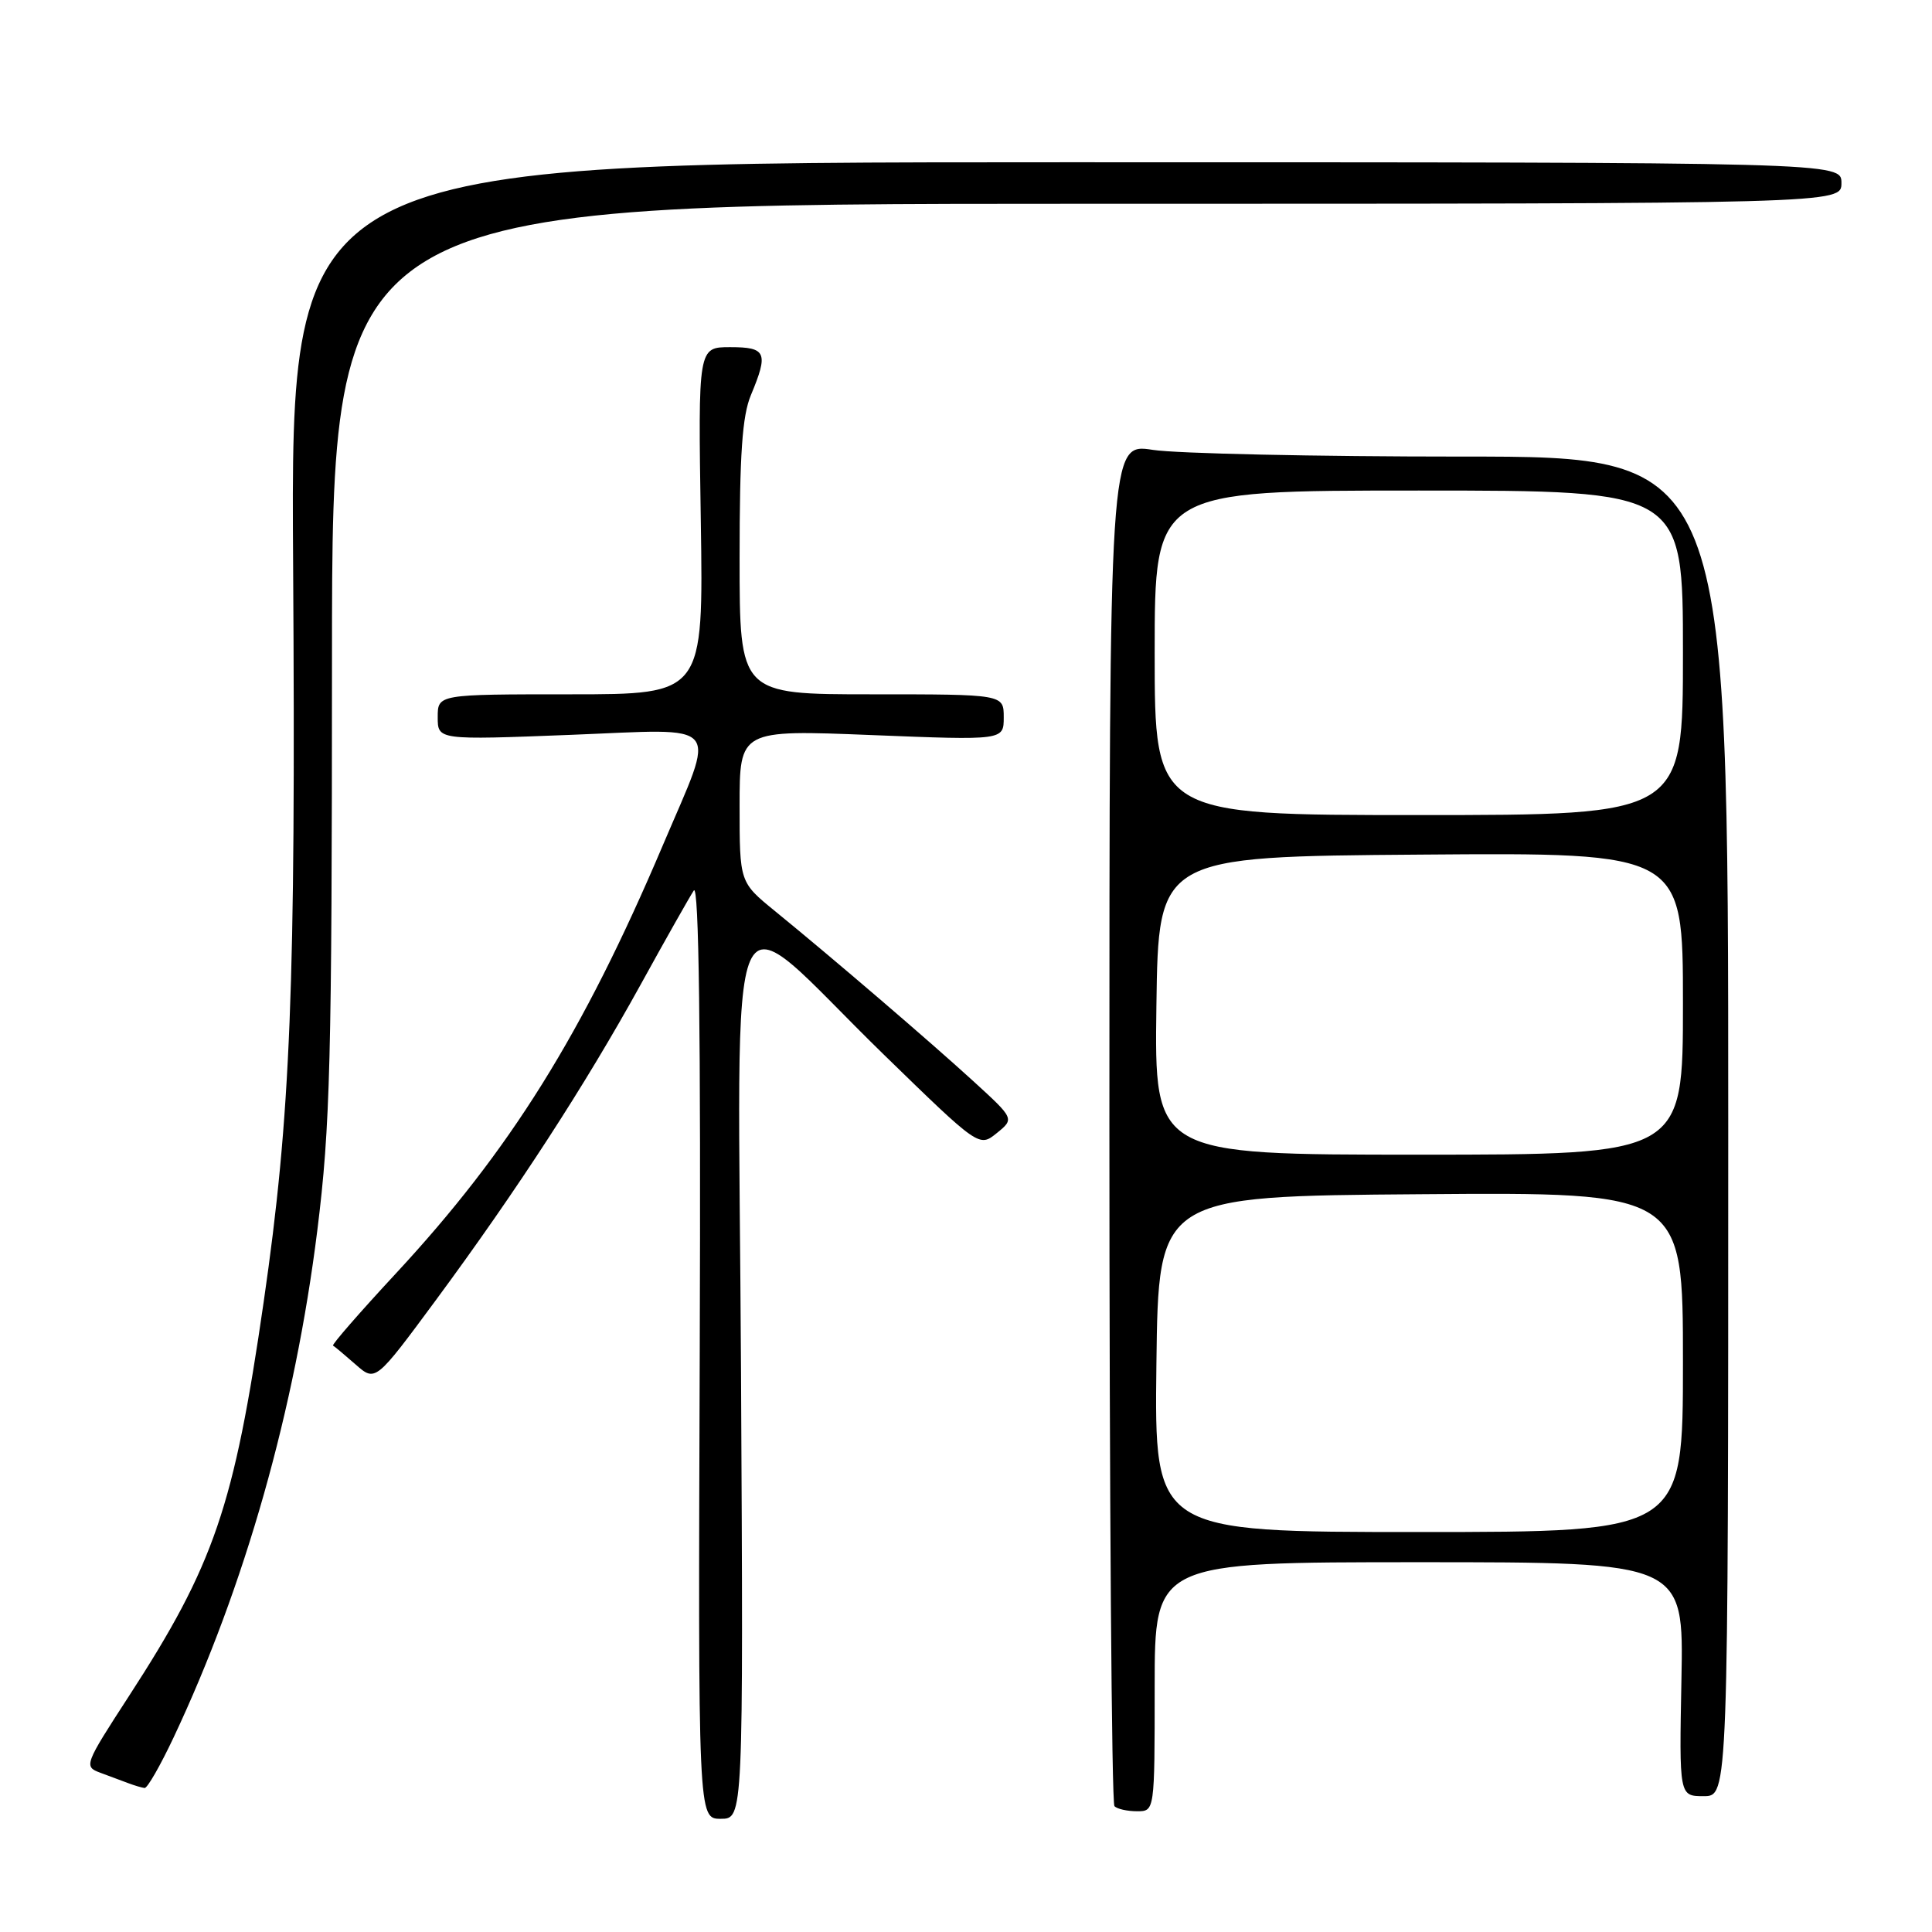 <?xml version="1.0" encoding="UTF-8" standalone="no"?>
<!DOCTYPE svg PUBLIC "-//W3C//DTD SVG 1.1//EN" "http://www.w3.org/Graphics/SVG/1.1/DTD/svg11.dtd" >
<svg xmlns="http://www.w3.org/2000/svg" xmlns:xlink="http://www.w3.org/1999/xlink" version="1.1" viewBox="0 0 256 256">
 <g >
 <path fill="currentColor"
d=" M 98.19 181.89 C 97.83 113.53 95.51 118.71 117.12 139.75 C 129.74 152.03 129.74 152.03 132.08 150.14 C 134.42 148.24 134.42 148.24 128.96 143.25 C 123.17 137.96 110.40 127.01 102.66 120.70 C 98.00 116.90 98.00 116.90 98.00 106.80 C 98.00 96.70 98.00 96.70 115.50 97.40 C 133.00 98.10 133.00 98.10 133.00 95.05 C 133.00 92.00 133.00 92.00 115.50 92.00 C 98.00 92.00 98.00 92.00 98.00 73.97 C 98.00 60.20 98.35 55.09 99.50 52.35 C 101.85 46.72 101.54 46.00 96.75 46.00 C 92.50 46.00 92.50 46.00 92.86 69.00 C 93.21 92.00 93.21 92.00 75.61 92.00 C 58.00 92.00 58.00 92.00 58.00 95.03 C 58.00 98.06 58.00 98.06 75.65 97.37 C 96.08 96.57 94.96 95.22 87.83 112.00 C 77.22 137.01 67.60 152.43 52.41 168.79 C 47.66 173.91 43.93 178.19 44.13 178.30 C 44.34 178.41 45.68 179.54 47.13 180.81 C 49.75 183.11 49.75 183.11 57.78 172.24 C 68.54 157.66 77.54 143.79 84.87 130.50 C 88.20 124.45 91.38 118.83 91.93 118.00 C 92.61 116.99 92.87 136.75 92.72 178.75 C 92.50 241.00 92.50 241.00 95.50 241.00 C 98.50 241.00 98.50 241.00 98.19 181.89 Z  M 153.00 223.50 C 153.00 207.00 153.00 207.00 188.05 207.00 C 223.10 207.00 223.10 207.00 222.80 222.50 C 222.50 238.00 222.50 238.00 225.75 238.00 C 229.00 238.00 229.00 238.00 229.00 149.25 C 229.00 60.49 229.00 60.49 193.75 60.50 C 174.36 60.50 155.91 60.10 152.75 59.61 C 147.00 58.72 147.00 58.72 147.00 148.69 C 147.00 198.18 147.30 238.97 147.67 239.33 C 148.03 239.70 149.38 240.00 150.67 240.00 C 153.00 240.00 153.00 240.00 153.00 223.50 Z  M 22.99 230.25 C 32.45 210.20 39.09 186.76 42.05 163.00 C 43.76 149.24 43.98 140.74 43.99 87.25 C 44.00 27.00 44.00 27.00 144.00 27.00 C 244.00 27.00 244.00 27.00 244.00 24.25 C 244.00 21.50 244.00 21.50 141.25 21.50 C 38.50 21.50 38.50 21.50 38.84 74.84 C 39.20 130.79 38.52 147.80 34.94 172.50 C 31.02 199.63 28.37 207.37 17.06 224.78 C 11.20 233.81 11.09 234.08 13.27 234.89 C 14.49 235.34 16.18 235.97 17.00 236.28 C 17.82 236.59 18.80 236.88 19.16 236.92 C 19.52 236.96 21.24 233.96 22.99 230.25 Z  M 153.23 180.75 C 153.50 158.50 153.50 158.50 188.25 158.24 C 223.00 157.97 223.00 157.97 223.00 180.49 C 223.00 203.00 223.00 203.00 187.98 203.00 C 152.96 203.00 152.96 203.00 153.23 180.75 Z  M 153.23 133.25 C 153.50 113.50 153.50 113.50 188.25 113.24 C 223.00 112.97 223.00 112.97 223.00 132.99 C 223.00 153.00 223.00 153.00 187.98 153.00 C 152.96 153.00 152.96 153.00 153.23 133.25 Z  M 153.00 86.50 C 153.00 65.00 153.00 65.00 188.00 65.00 C 223.00 65.00 223.00 65.00 223.00 86.50 C 223.00 108.00 223.00 108.00 188.00 108.00 C 153.00 108.00 153.00 108.00 153.00 86.50 Z "/>
</g>
</svg>